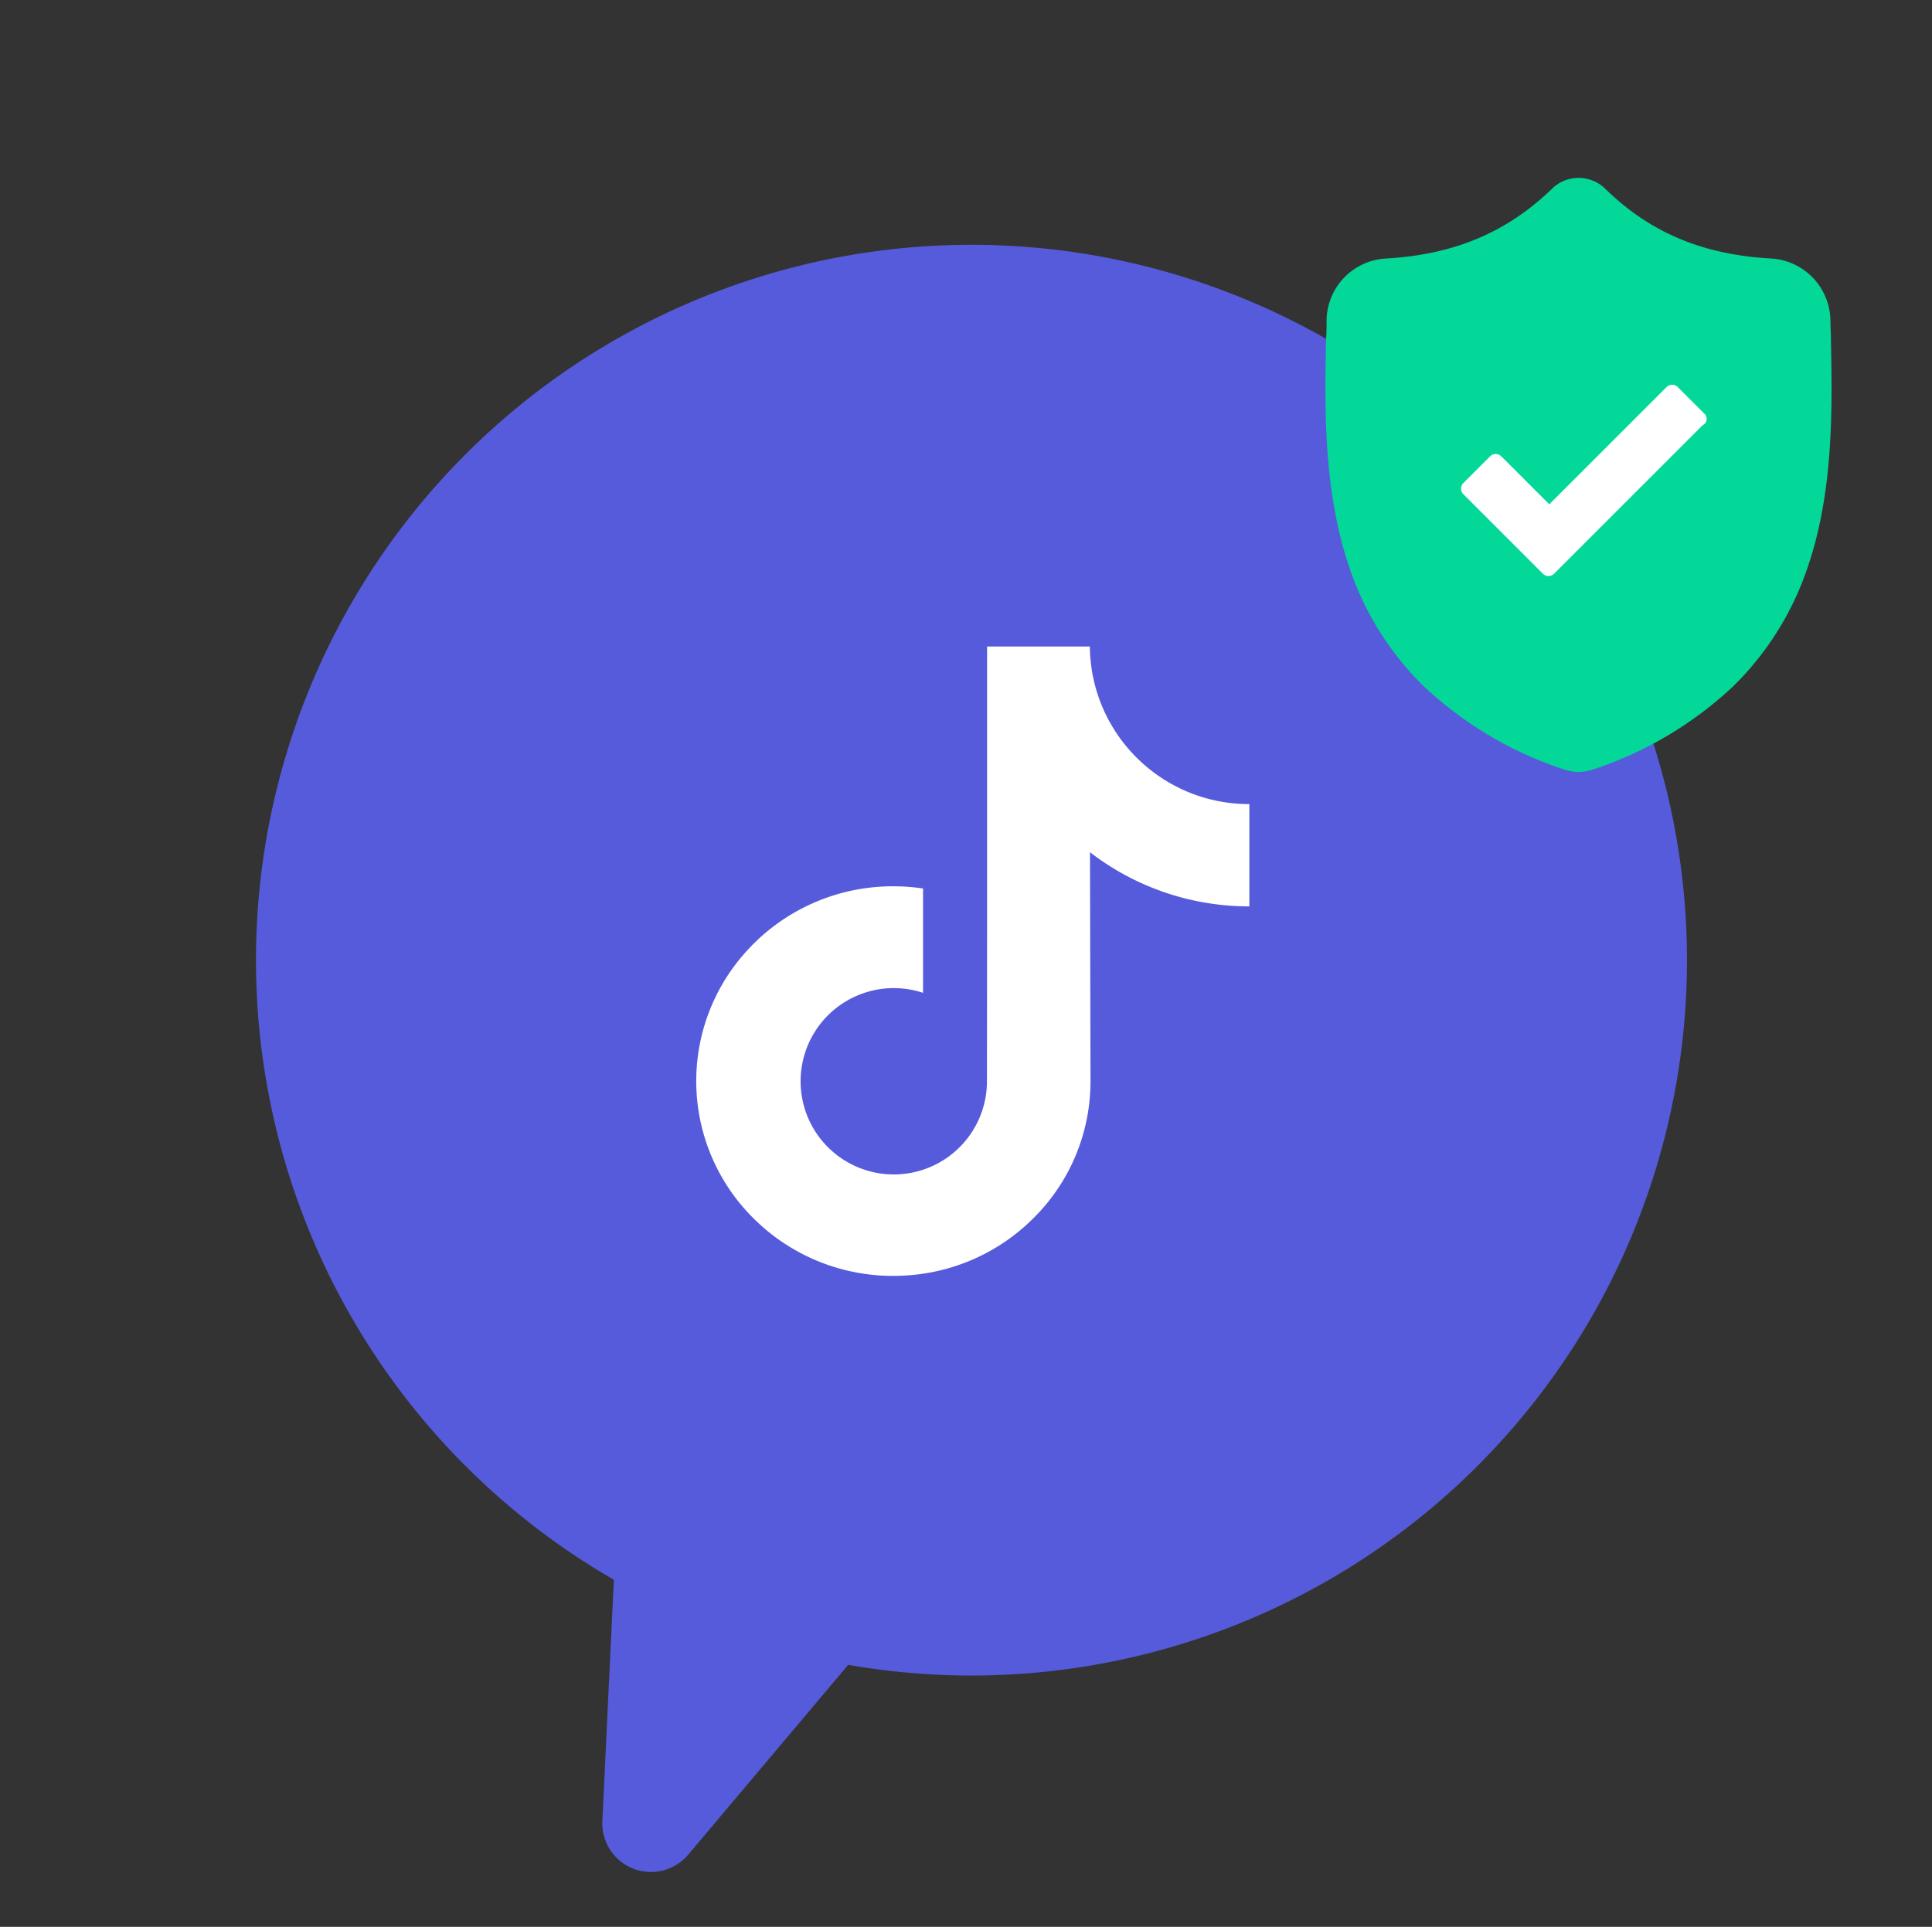 <svg xmlns="http://www.w3.org/2000/svg" width="215.099" height="214.568" viewBox="0 0 215.099 214.568">
    <rect x="0" y="0" width="215.099" height="214.568" fill="#333333" stroke="none"/>
    <defs>
        <style>
            .cls-3{fill:#fff}
        </style>
    </defs>
    <g id="Component_1307_1">
        <g id="Component_1231_6">
            <g id="Component_1115_239">
                <g id="Component_1118_1">
                    <g id="Group_13532" transform="rotate(63 224.188 172.867)">
                        <path id="Path_21996" fill="#565bdb" d="M176.438 294.163a79.66 79.66 0 1 0-20.285 18.946l23.357 13.34a5.42 5.42 0 0 0 7.686-6.794z"/>
                    </g>
                </g>
            </g>
            <g id="Component_1172_87" transform="translate(147.577 19.809)">
                <g id="Group_13511">
                    <path id="Ver_Icon" fill="#03d898" d="M-3407.05 7297.948v-.059c0-.623-.056-1.312-.056-2.055a7.009 7.009 0 0 0-6.6-6.859c-7.6-.418-13.5-2.885-18.517-7.812l-.043-.043a4.24 4.24 0 0 0-5.747 0l-.039.043c-5.047 4.891-10.931 7.385-18.548 7.813a6.986 6.986 0 0 0-6.6 6.859c0 .713 0 1.445-.057 2.055v.125c-.153 7.764-.333 17.418 2.88 26.18a33.227 33.227 0 0 0 8.021 12.438 41.823 41.823 0 0 0 15.639 9.254 4.852 4.852 0 0 0 .644.166 4.661 4.661 0 0 0 1.86 0 4.8 4.8 0 0 0 .64-.166 41.885 41.885 0 0 0 15.629-9.262 33.368 33.368 0 0 0 8.02-12.457c3.224-8.776 3.024-18.419 2.874-26.22z" transform="translate(3463.318 -7279.998)"/>
                </g>
                <path id="Path_21987" d="M197 303.749l-2.938-2.938a.888.888 0 0 0-1.285 0l-6.059 6.059-6.977 6.977-5.324-5.325a.887.887 0 0 0-1.285 0l-2.938 2.938a.887.887 0 0 0 0 1.285l8.813 8.813a.888.888 0 0 0 1.285 0l16.524-16.524a.776.776 0 0 0 .184-1.285z" class="cls-3" transform="translate(-154.827 -277.498)"/>
            </g>
        </g>
        <g id="Component_1306_1" transform="translate(77.52 71.99)">
            <path id="Path_22267" d="M92.966 17.939A17.659 17.659 0 0 1 82.3 14.373 17.7 17.7 0 0 1 75.582 3.7a17.793 17.793 0 0 1-.34-3.31H63.8v31.269l-.014 17.128a10.374 10.374 0 1 1-7.115-9.829V27.339a22.519 22.519 0 0 0-3.3-.244A21.943 21.943 0 0 0 36.88 34.47a21.5 21.5 0 0 0 .971 29.653 22.325 22.325 0 0 0 2.067 1.806 21.946 21.946 0 0 0 13.451 4.548 22.519 22.519 0 0 0 3.3-.243 21.871 21.871 0 0 0 12.218-6.11 21.424 21.424 0 0 0 6.427-15.247L75.256 23.3a28.909 28.909 0 0 0 6.427 3.748A28.927 28.927 0 0 0 93 29.329V17.936h-.033z" class="cls-3" transform="translate(-31.423 -.39)"/>
        </g>
    </g>
</svg>

